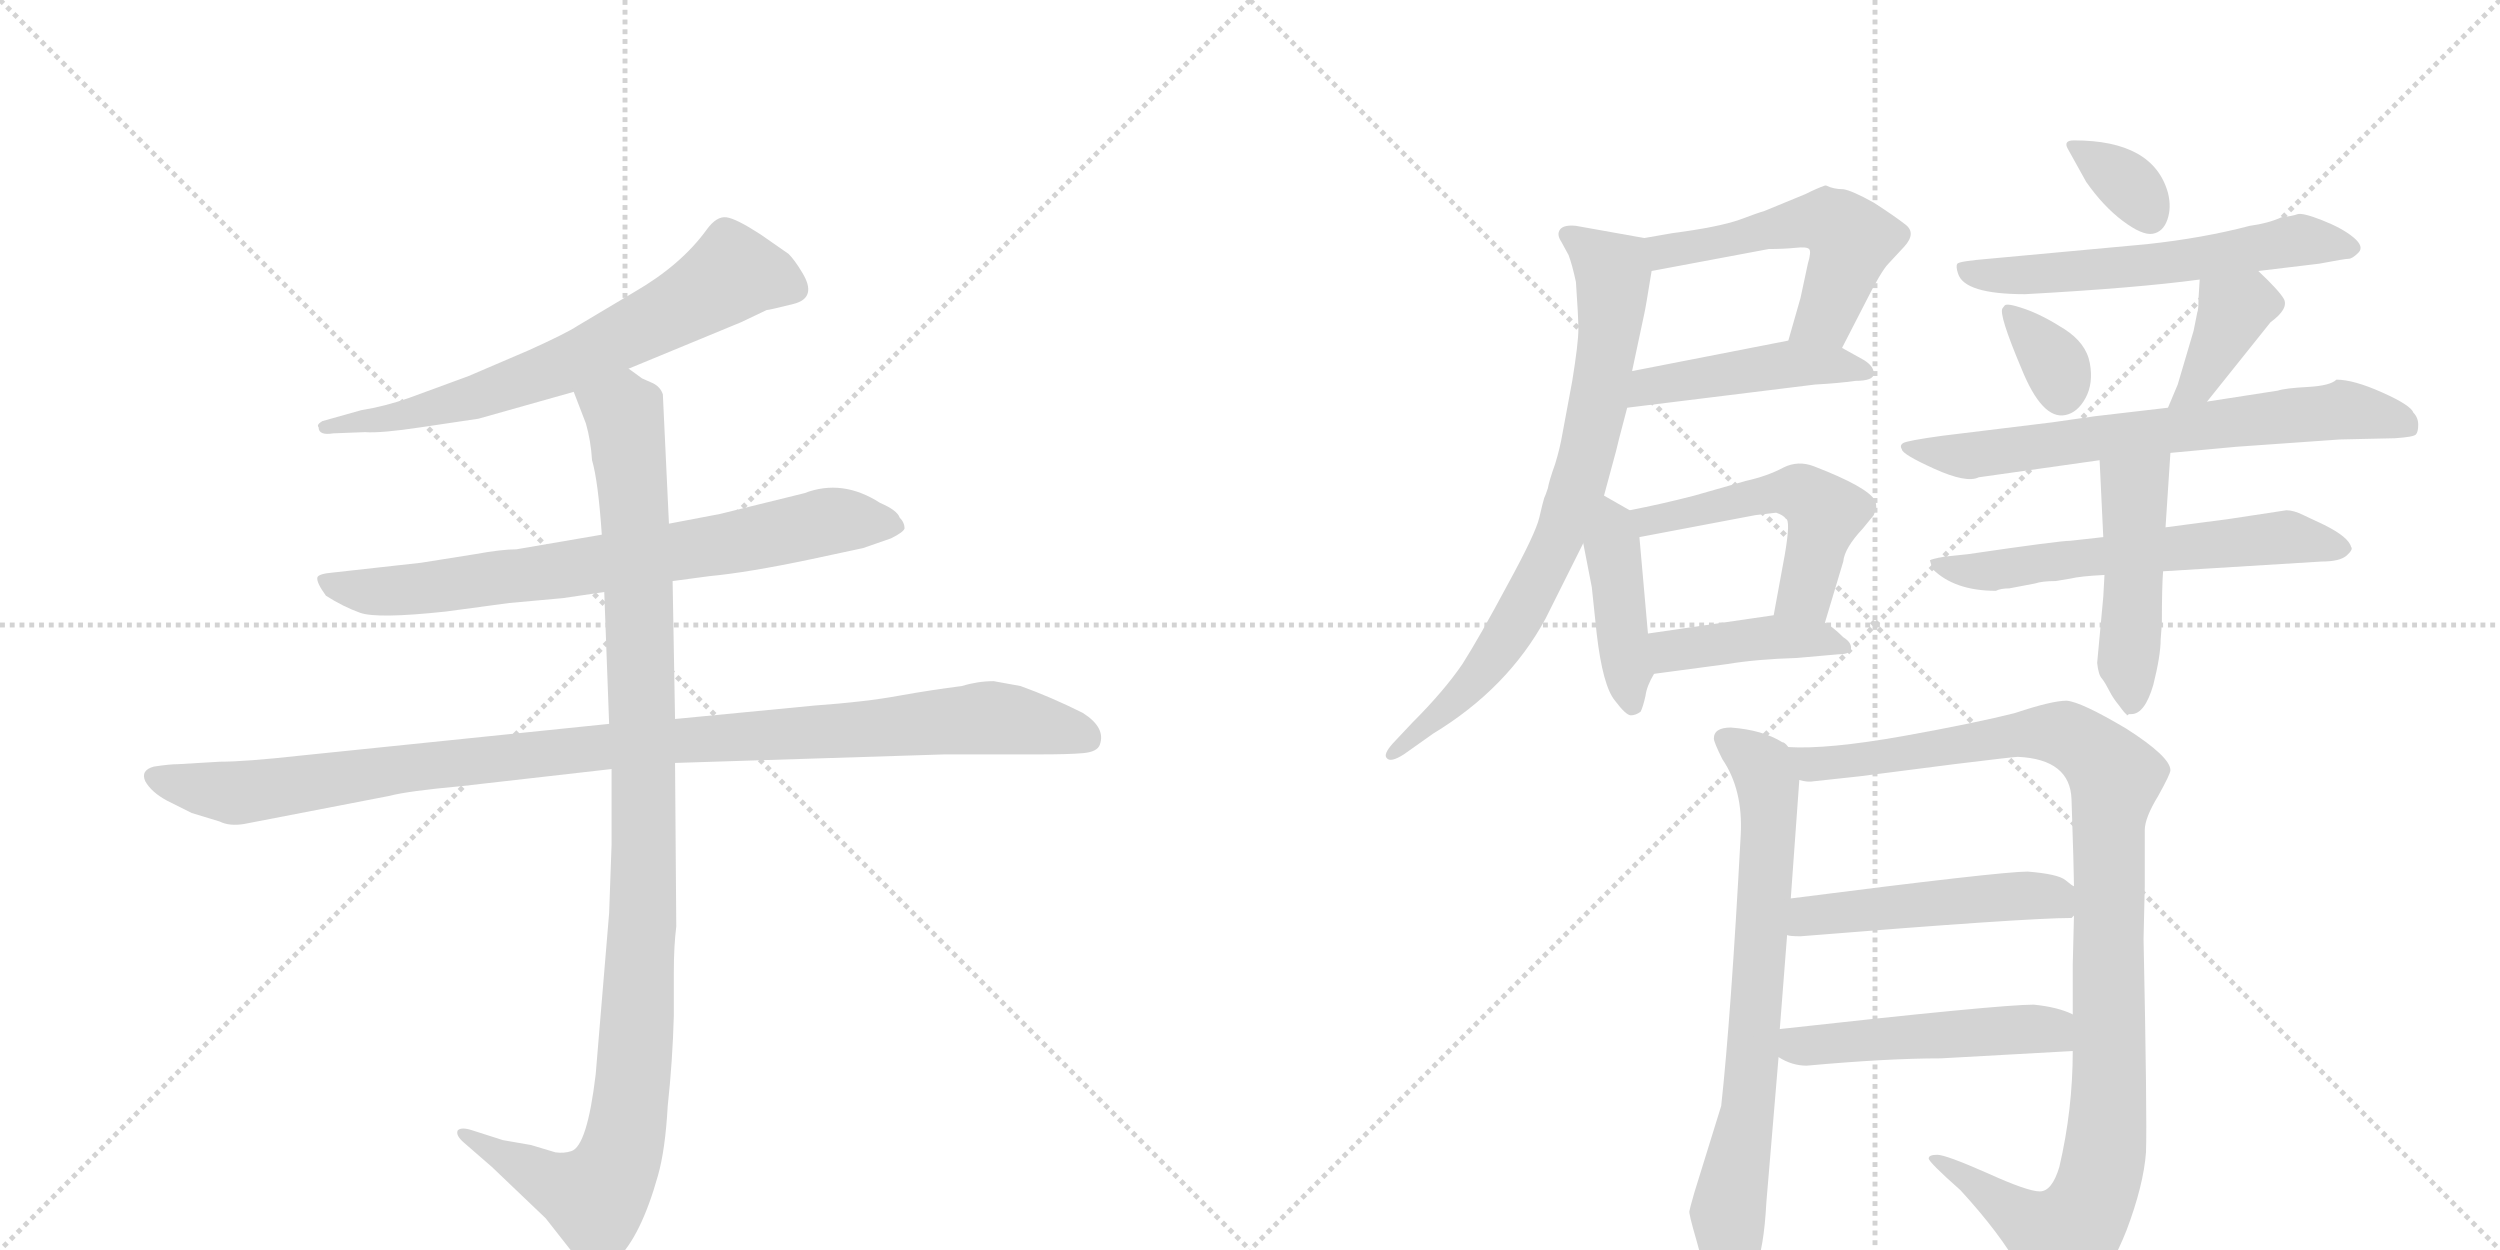 <svg version="1.1" viewBox="0 0 2048 1024" xmlns="http://www.w3.org/2000/svg">
  <g stroke="lightgray" stroke-dasharray="1,1" stroke-width="1" transform="scale(4, 4)">
    <line x1="0" y1="0" x2="256" y2="256"></line>
    <line x1="256" y1="0" x2="0" y2="256"></line>
    <line x1="128" y1="0" x2="128" y2="256"></line>
    <line x1="0" y1="128" x2="256" y2="128"></line>
    <line x1="256" y1="0" x2="512" y2="256"></line>
    <line x1="512" y1="0" x2="256" y2="256"></line>
    <line x1="384" y1="0" x2="384" y2="256"></line>
    <line x1="256" y1="128" x2="512" y2="128"></line>
  </g>
<g transform="scale(1, -1) translate(0, -850)">
   <style type="text/css">
    @keyframes keyframes0 {
      from {
       stroke: black;
       stroke-dashoffset: 664;
       stroke-width: 128;
       }
       68% {
       animation-timing-function: step-end;
       stroke: black;
       stroke-dashoffset: 0;
       stroke-width: 128;
       }
       to {
       stroke: black;
       stroke-width: 1024;
       }
       }
       #make-me-a-hanzi-animation-0 {
         animation: keyframes0 0.79s both;
         animation-delay: 0s;
         animation-timing-function: linear;
       }
    @keyframes keyframes1 {
      from {
       stroke: black;
       stroke-dashoffset: 728;
       stroke-width: 128;
       }
       70% {
       animation-timing-function: step-end;
       stroke: black;
       stroke-dashoffset: 0;
       stroke-width: 128;
       }
       to {
       stroke: black;
       stroke-width: 1024;
       }
       }
       #make-me-a-hanzi-animation-1 {
         animation: keyframes1 0.842s both;
         animation-delay: 0.79s;
         animation-timing-function: linear;
       }
    @keyframes keyframes2 {
      from {
       stroke: black;
       stroke-dashoffset: 1021;
       stroke-width: 128;
       }
       77% {
       animation-timing-function: step-end;
       stroke: black;
       stroke-dashoffset: 0;
       stroke-width: 128;
       }
       to {
       stroke: black;
       stroke-width: 1024;
       }
       }
       #make-me-a-hanzi-animation-2 {
         animation: keyframes2 1.081s both;
         animation-delay: 1.633s;
         animation-timing-function: linear;
       }
    @keyframes keyframes3 {
      from {
       stroke: black;
       stroke-dashoffset: 1060;
       stroke-width: 128;
       }
       78% {
       animation-timing-function: step-end;
       stroke: black;
       stroke-dashoffset: 0;
       stroke-width: 128;
       }
       to {
       stroke: black;
       stroke-width: 1024;
       }
       }
       #make-me-a-hanzi-animation-3 {
         animation: keyframes3 1.113s both;
         animation-delay: 2.714s;
         animation-timing-function: linear;
       }
    @keyframes keyframes4 {
      from {
       stroke: black;
       stroke-dashoffset: 521;
       stroke-width: 128;
       }
       63% {
       animation-timing-function: step-end;
       stroke: black;
       stroke-dashoffset: 0;
       stroke-width: 128;
       }
       to {
       stroke: black;
       stroke-width: 1024;
       }
       }
       #make-me-a-hanzi-animation-4 {
         animation: keyframes4 0.674s both;
         animation-delay: 3.826s;
         animation-timing-function: linear;
       }
    @keyframes keyframes5 {
      from {
       stroke: black;
       stroke-dashoffset: 448;
       stroke-width: 128;
       }
       59% {
       animation-timing-function: step-end;
       stroke: black;
       stroke-dashoffset: 0;
       stroke-width: 128;
       }
       to {
       stroke: black;
       stroke-width: 1024;
       }
       }
       #make-me-a-hanzi-animation-5 {
         animation: keyframes5 0.615s both;
         animation-delay: 4.5s;
         animation-timing-function: linear;
       }
    @keyframes keyframes6 {
      from {
       stroke: black;
       stroke-dashoffset: 751;
       stroke-width: 128;
       }
       71% {
       animation-timing-function: step-end;
       stroke: black;
       stroke-dashoffset: 0;
       stroke-width: 128;
       }
       to {
       stroke: black;
       stroke-width: 1024;
       }
       }
       #make-me-a-hanzi-animation-6 {
         animation: keyframes6 0.861s both;
         animation-delay: 5.115s;
         animation-timing-function: linear;
       }
    @keyframes keyframes7 {
      from {
       stroke: black;
       stroke-dashoffset: 420;
       stroke-width: 128;
       }
       58% {
       animation-timing-function: step-end;
       stroke: black;
       stroke-dashoffset: 0;
       stroke-width: 128;
       }
       to {
       stroke: black;
       stroke-width: 1024;
       }
       }
       #make-me-a-hanzi-animation-7 {
         animation: keyframes7 0.592s both;
         animation-delay: 5.976s;
         animation-timing-function: linear;
       }
    @keyframes keyframes8 {
      from {
       stroke: black;
       stroke-dashoffset: 508;
       stroke-width: 128;
       }
       62% {
       animation-timing-function: step-end;
       stroke: black;
       stroke-dashoffset: 0;
       stroke-width: 128;
       }
       to {
       stroke: black;
       stroke-width: 1024;
       }
       }
       #make-me-a-hanzi-animation-8 {
         animation: keyframes8 0.663s both;
         animation-delay: 6.568s;
         animation-timing-function: linear;
       }
    @keyframes keyframes9 {
      from {
       stroke: black;
       stroke-dashoffset: 412;
       stroke-width: 128;
       }
       57% {
       animation-timing-function: step-end;
       stroke: black;
       stroke-dashoffset: 0;
       stroke-width: 128;
       }
       to {
       stroke: black;
       stroke-width: 1024;
       }
       }
       #make-me-a-hanzi-animation-9 {
         animation: keyframes9 0.585s both;
         animation-delay: 7.231s;
         animation-timing-function: linear;
       }
    @keyframes keyframes10 {
      from {
       stroke: black;
       stroke-dashoffset: 334;
       stroke-width: 128;
       }
       52% {
       animation-timing-function: step-end;
       stroke: black;
       stroke-dashoffset: 0;
       stroke-width: 128;
       }
       to {
       stroke: black;
       stroke-width: 1024;
       }
       }
       #make-me-a-hanzi-animation-10 {
         animation: keyframes10 0.522s both;
         animation-delay: 7.817s;
         animation-timing-function: linear;
       }
    @keyframes keyframes11 {
      from {
       stroke: black;
       stroke-dashoffset: 575;
       stroke-width: 128;
       }
       65% {
       animation-timing-function: step-end;
       stroke: black;
       stroke-dashoffset: 0;
       stroke-width: 128;
       }
       to {
       stroke: black;
       stroke-width: 1024;
       }
       }
       #make-me-a-hanzi-animation-11 {
         animation: keyframes11 0.718s both;
         animation-delay: 8.338s;
         animation-timing-function: linear;
       }
    @keyframes keyframes12 {
      from {
       stroke: black;
       stroke-dashoffset: 339;
       stroke-width: 128;
       }
       52% {
       animation-timing-function: step-end;
       stroke: black;
       stroke-dashoffset: 0;
       stroke-width: 128;
       }
       to {
       stroke: black;
       stroke-width: 1024;
       }
       }
       #make-me-a-hanzi-animation-12 {
         animation: keyframes12 0.526s both;
         animation-delay: 9.056s;
         animation-timing-function: linear;
       }
    @keyframes keyframes13 {
      from {
       stroke: black;
       stroke-dashoffset: 379;
       stroke-width: 128;
       }
       55% {
       animation-timing-function: step-end;
       stroke: black;
       stroke-dashoffset: 0;
       stroke-width: 128;
       }
       to {
       stroke: black;
       stroke-width: 1024;
       }
       }
       #make-me-a-hanzi-animation-13 {
         animation: keyframes13 0.558s both;
         animation-delay: 9.582s;
         animation-timing-function: linear;
       }
    @keyframes keyframes14 {
      from {
       stroke: black;
       stroke-dashoffset: 673;
       stroke-width: 128;
       }
       69% {
       animation-timing-function: step-end;
       stroke: black;
       stroke-dashoffset: 0;
       stroke-width: 128;
       }
       to {
       stroke: black;
       stroke-width: 1024;
       }
       }
       #make-me-a-hanzi-animation-14 {
         animation: keyframes14 0.798s both;
         animation-delay: 10.141s;
         animation-timing-function: linear;
       }
    @keyframes keyframes15 {
      from {
       stroke: black;
       stroke-dashoffset: 589;
       stroke-width: 128;
       }
       66% {
       animation-timing-function: step-end;
       stroke: black;
       stroke-dashoffset: 0;
       stroke-width: 128;
       }
       to {
       stroke: black;
       stroke-width: 1024;
       }
       }
       #make-me-a-hanzi-animation-15 {
         animation: keyframes15 0.729s both;
         animation-delay: 10.938s;
         animation-timing-function: linear;
       }
    @keyframes keyframes16 {
      from {
       stroke: black;
       stroke-dashoffset: 465;
       stroke-width: 128;
       }
       60% {
       animation-timing-function: step-end;
       stroke: black;
       stroke-dashoffset: 0;
       stroke-width: 128;
       }
       to {
       stroke: black;
       stroke-width: 1024;
       }
       }
       #make-me-a-hanzi-animation-16 {
         animation: keyframes16 0.628s both;
         animation-delay: 11.668s;
         animation-timing-function: linear;
       }
    @keyframes keyframes17 {
      from {
       stroke: black;
       stroke-dashoffset: 711;
       stroke-width: 128;
       }
       70% {
       animation-timing-function: step-end;
       stroke: black;
       stroke-dashoffset: 0;
       stroke-width: 128;
       }
       to {
       stroke: black;
       stroke-width: 1024;
       }
       }
       #make-me-a-hanzi-animation-17 {
         animation: keyframes17 0.829s both;
         animation-delay: 12.296s;
         animation-timing-function: linear;
       }
    @keyframes keyframes18 {
      from {
       stroke: black;
       stroke-dashoffset: 1045;
       stroke-width: 128;
       }
       77% {
       animation-timing-function: step-end;
       stroke: black;
       stroke-dashoffset: 0;
       stroke-width: 128;
       }
       to {
       stroke: black;
       stroke-width: 1024;
       }
       }
       #make-me-a-hanzi-animation-18 {
         animation: keyframes18 1.1s both;
         animation-delay: 13.125s;
         animation-timing-function: linear;
       }
    @keyframes keyframes19 {
      from {
       stroke: black;
       stroke-dashoffset: 487;
       stroke-width: 128;
       }
       61% {
       animation-timing-function: step-end;
       stroke: black;
       stroke-dashoffset: 0;
       stroke-width: 128;
       }
       to {
       stroke: black;
       stroke-width: 1024;
       }
       }
       #make-me-a-hanzi-animation-19 {
         animation: keyframes19 0.646s both;
         animation-delay: 14.225s;
         animation-timing-function: linear;
       }
    @keyframes keyframes20 {
      from {
       stroke: black;
       stroke-dashoffset: 486;
       stroke-width: 128;
       }
       61% {
       animation-timing-function: step-end;
       stroke: black;
       stroke-dashoffset: 0;
       stroke-width: 128;
       }
       to {
       stroke: black;
       stroke-width: 1024;
       }
       }
       #make-me-a-hanzi-animation-20 {
         animation: keyframes20 0.646s both;
         animation-delay: 14.871s;
         animation-timing-function: linear;
       }
</style>
<path d="M 515 548 L 607 586 L 628 596 Q 630 596 650 601 Q 670 606 657 627 Q 651 637 646 642 L 623 658 Q 603 671 595 672 Q 587 673 579 662 Q 558 633 520 611 L 473 583 Q 464 577 433 563 L 384 542 L 335 524 Q 315 517 296 514 L 264 505 Q 259 502 261 500 Q 261 493 273 495 L 299 496 Q 312 495 345 500 L 392 507 L 470 529 L 515 548 Z" fill="lightgray"></path> 
<path d="M 551 374 L 581 378 Q 613 381 665 392 L 707 401 L 730 409 Q 740 414 741 417 Q 741 422 737 426 Q 735 432 721 438 Q 690 458 659 446 L 590 429 L 548 421 L 493 412 L 423 400 Q 411 400 389 396 L 345 389 L 273 381 Q 261 380 260 377 Q 259 373 267 362 Q 281 353 295 348 Q 309 343 365 349 L 417 356 L 461 360 L 495 365 L 551 374 Z" fill="lightgray"></path> 
<path d="M 180 226 L 146 224 Q 139 224 126 222 Q 115 219 119 210 Q 124 201 137 194 L 157 184 L 180 177 Q 188 173 200 175 L 319 198 Q 334 202 378 206 L 501 220 L 553 225 L 774 232 L 851 232 Q 876 232 887 233 Q 899 234 901 240 Q 906 254 887 266 Q 861 279 836 288 L 814 292 Q 801 292 788 288 Q 764 285 736 280 Q 709 275 667 272 L 553 261 L 499 257 L 246 231 Q 201 226 180 226 Z" fill="lightgray"></path> 
<path d="M 501 220 L 501 158 L 499 102 L 488 -30 Q 481 -89 468 -93 Q 462 -95 455 -94 L 435 -88 L 412 -84 L 387 -76 Q 378 -73 375 -76 Q 373 -80 380 -86 L 403 -106 L 447 -148 L 469 -176 Q 481 -189 487 -189 Q 493 -190 505 -182 Q 525 -163 539 -113 Q 545 -92 547 -56 Q 551 -19 552 18 L 552 54 Q 552 75 554 91 L 553 225 L 553 261 L 551 374 L 548 421 L 543 527 Q 541 533 535 536 L 526 540 L 515 548 C 489 563 459 557 470 529 L 480 503 Q 484 489 485 473 Q 490 456 493 412 L 495 365 L 499 257 L 501 220 Z" fill="lightgray"></path> 
<path d="M 1509 565 L 1527 600 Q 1541 628 1547 634 L 1560 648 Q 1570 659 1561 666 Q 1552 673 1535 684 Q 1517 694 1510 695 Q 1502 695 1496 698 L 1495 698 Q 1489 696 1479 691 L 1445 677 Q 1441 676 1425 670 Q 1408 664 1370 659 L 1347 655 C 1317 650 1324 622 1353 628 L 1449 646 Q 1461 646 1471 647 Q 1480 648 1482 646 Q 1484 644 1481 634 L 1475 606 L 1465 571 C 1457 542 1495 538 1509 565 Z" fill="lightgray"></path> 
<path d="M 1527 555 L 1509 565 C 1490 576 1490 576 1465 571 L 1337 546 C 1308 540 1303 512 1333 516 L 1487 535 Q 1506 536 1520 538 Q 1535 538 1535 544 Q 1535 550 1527 555 Z" fill="lightgray"></path> 
<path d="M 1347 655 L 1291 665 Q 1281 666 1278 662 Q 1275 658 1279 652 L 1285 641 Q 1288 633 1291 619 Q 1293 591 1293 580 Q 1293 569 1288 538 Q 1282 506 1280 495 Q 1278 483 1274 470 Q 1269 456 1268 450 Q 1266 444 1265 442 Q 1264 439 1261 426 Q 1258 413 1235 371 Q 1212 328 1198 306 Q 1183 284 1157 258 L 1141 241 Q 1133 232 1136 229 Q 1139 225 1150 232 L 1174 249 Q 1235 286 1266 343 L 1297 405 L 1314 444 L 1324 481 Q 1324 482 1333 516 L 1337 546 L 1347 593 Q 1348 597 1353 628 C 1357 653 1357 653 1347 655 Z" fill="lightgray"></path> 
<path d="M 1297 405 L 1304 369 L 1308 331 Q 1313 288 1323 276 Q 1332 264 1336 264 Q 1340 264 1344 267 Q 1346 271 1348 280 Q 1349 288 1355 298 C 1357 301 1353 301 1350 331 L 1343 410 C 1341 428 1341 428 1335 432 L 1314 444 C 1288 459 1291 434 1297 405 Z" fill="lightgray"></path> 
<path d="M 1495 340 L 1510 390 Q 1511 401 1526 417 L 1535 428 L 1537 434 Q 1537 438 1536 440 Q 1530 451 1486 468 Q 1473 473 1461 467 Q 1448 460 1430 456 L 1388 444 Q 1361 437 1335 432 C 1306 426 1314 404 1343 410 L 1438 428 L 1455 430 Q 1461 428 1463 425 Q 1467 424 1462 395 L 1453 346 C 1448 316 1486 311 1495 340 Z" fill="lightgray"></path> 
<path d="M 1355 298 L 1415 306 Q 1439 310 1472 311 L 1506 314 Q 1514 314 1516 317 Q 1518 323 1510 328 Q 1502 336 1495 340 C 1480 350 1480 350 1453 346 L 1350 331 C 1320 327 1325 294 1355 298 Z" fill="lightgray"></path> 
<path d="M 1694 728 L 1709 701 Q 1723 681 1739 669 Q 1755 657 1763.5 658.5 Q 1772 660 1775.5 670 Q 1779 680 1776 692 Q 1764 735 1699 735 Q 1690 735 1694 728 Z" fill="lightgray"></path> 
<path d="M 1850 628 L 1900 634 Q 1921 638 1924 638 Q 1927 638 1932 643 Q 1937 648 1928 655.5 Q 1919 663 1902.5 669.5 Q 1886 676 1882 674.5 Q 1878 673 1869 672 Q 1858 667 1843 665 Q 1805 655 1759 650 L 1629 638 Q 1605 636 1603.5 634 Q 1602 632 1604 626 Q 1609 609 1659 609 Q 1750 614 1802 621 L 1850 628 Z" fill="lightgray"></path> 
<path d="M 1640.5 597.5 Q 1637 593 1656 548 Q 1673 506 1692 510 Q 1702 512 1708.5 524 Q 1715 536 1712 552.5 Q 1709 569 1691 580.5 Q 1673 592 1658.5 597 Q 1644 602 1642.25 599.75 L 1640.5 597.5 Z" fill="lightgray"></path> 
<path d="M 1808 521 L 1860 586 Q 1875 597 1871 605 Q 1867 612 1850 628 C 1828 649 1804 651 1802 621 L 1801 605 Q 1801 596 1800 594 L 1797 579 L 1784 535 Q 1778 521 1776 516 C 1765 488 1789 498 1808 521 Z" fill="lightgray"></path> 
<path d="M 1778 479 L 1832 484 L 1917 490 L 1962 491 Q 1977 492 1979 494 Q 1981 496 1981 502 Q 1981 508 1977 512 Q 1975 518 1951.5 528.5 Q 1928 539 1914 539 Q 1909 534 1890.5 533 Q 1872 532 1866 530 L 1808 521 L 1776 516 L 1716 509 L 1681 504 L 1591 493 Q 1562 489 1559 487 Q 1556 485 1558 482 Q 1558 478 1584.5 466 Q 1611 454 1621 459 L 1720 473 L 1778 479 Z" fill="lightgray"></path> 
<path d="M 1583 384 Q 1601 366 1635 366 Q 1639 368 1646 368 L 1667 372 Q 1673 374 1684 374 L 1696 376 Q 1704 378 1724 379 L 1772 382 L 1902 390 Q 1917 390 1922.5 395 Q 1928 400 1926 402 Q 1924 410 1904 420 L 1887 428 Q 1879 432 1873 432 L 1827 425 L 1774 418 L 1723 410 L 1696 407 Q 1687 407 1612 396 L 1593 394 Q 1582 392 1581 391 L 1583 384 Z" fill="lightgray"></path> 
<path d="M 1724 379 L 1723 361 L 1718 307 Q 1719 297 1722 294 Q 1725 290 1728 284 Q 1731 278 1736 272 Q 1741 265 1742 265 Q 1742 263 1744 265 L 1746 265 Q 1757 265 1764 289 Q 1770 313 1770 326 L 1771 339 Q 1771 370 1772 382 L 1774 418 L 1778 479 C 1780 509 1719 503 1720 473 L 1723 410 L 1724 379 Z" fill="lightgray"></path> 
<path d="M 1465 238 Q 1462 242 1460 242 Q 1444 252 1418 254 Q 1404 254 1404 245 Q 1404 242 1411 228 Q 1428 203 1426 166 Q 1418 17 1410 -56 L 1388 -127 Q 1384 -141 1384 -142 Q 1383 -143 1390 -167 L 1393 -178 Q 1405 -203 1422 -204 Q 1430 -204 1438 -189 Q 1445 -173 1447 -135 L 1457 -16 L 1458 7 L 1464 84 L 1467 114 L 1474 211 C 1475 231 1475 231 1465 238 Z" fill="lightgray"></path> 
<path d="M 1698 -11 Q 1698 -59 1687 -106 Q 1681 -126 1671 -126 Q 1661 -126 1628 -111 Q 1594 -96 1587 -96 Q 1580 -96 1580 -99 Q 1580 -102 1606 -125 Q 1639 -161 1655 -190 Q 1670 -218 1684 -221 Q 1717 -221 1742 -158 Q 1756 -121 1758 -94 Q 1759 -66 1756 81 L 1757 124 L 1757 170 Q 1757 180 1768 198 Q 1778 216 1778 219 Q 1778 230 1742 253 Q 1705 275 1693 276 Q 1681 276 1651 266 Q 1620 258 1559 247 Q 1497 236 1465 238 C 1435 238 1444 211 1474 211 Q 1481 209 1486 210 L 1523 214 L 1601 224 Q 1650 230 1653 230 Q 1696 228 1697 195 Q 1699 135 1699 124 L 1699 100 L 1698 60 L 1698 19 L 1698 -11 Z" fill="lightgray"></path> 
<path d="M 1697 98 L 1699 100 C 1723 107 1723 107 1699 124 Q 1698 124 1692 129 Q 1686 134 1661 136 Q 1639 136 1467 114 C 1437 110 1434 88 1464 84 Q 1466 83 1475 83 Q 1660 98 1697 98 Z" fill="lightgray"></path> 
<path d="M 1590 -17 L 1698 -11 C 1728 -9 1726 8 1698 19 Q 1686 25 1666 27 Q 1638 27 1458 7 C 1428 4 1430 -2 1457 -16 Q 1468 -23 1480 -23 Q 1546 -17 1590 -17 Z" fill="lightgray"></path> 
      <clipPath id="make-me-a-hanzi-clip-0">
      <path d="M 515 548 L 607 586 L 628 596 Q 630 596 650 601 Q 670 606 657 627 Q 651 637 646 642 L 623 658 Q 603 671 595 672 Q 587 673 579 662 Q 558 633 520 611 L 473 583 Q 464 577 433 563 L 384 542 L 335 524 Q 315 517 296 514 L 264 505 Q 259 502 261 500 Q 261 493 273 495 L 299 496 Q 312 495 345 500 L 392 507 L 470 529 L 515 548 Z" fill="lightgray"></path>
      </clipPath>
      <path clip-path="url(#make-me-a-hanzi-clip-0)" d="M 648 615 L 600 626 L 550 594 L 432 539 L 351 514 L 268 499 " fill="none" id="make-me-a-hanzi-animation-0" stroke-dasharray="536 1072" stroke-linecap="round"></path>

      <clipPath id="make-me-a-hanzi-clip-1">
      <path d="M 551 374 L 581 378 Q 613 381 665 392 L 707 401 L 730 409 Q 740 414 741 417 Q 741 422 737 426 Q 735 432 721 438 Q 690 458 659 446 L 590 429 L 548 421 L 493 412 L 423 400 Q 411 400 389 396 L 345 389 L 273 381 Q 261 380 260 377 Q 259 373 267 362 Q 281 353 295 348 Q 309 343 365 349 L 417 356 L 461 360 L 495 365 L 551 374 Z" fill="lightgray"></path>
      </clipPath>
      <path clip-path="url(#make-me-a-hanzi-clip-1)" d="M 268 376 L 280 368 L 334 366 L 595 404 L 680 423 L 732 418 " fill="none" id="make-me-a-hanzi-animation-1" stroke-dasharray="600 1200" stroke-linecap="round"></path>

      <clipPath id="make-me-a-hanzi-clip-2">
      <path d="M 180 226 L 146 224 Q 139 224 126 222 Q 115 219 119 210 Q 124 201 137 194 L 157 184 L 180 177 Q 188 173 200 175 L 319 198 Q 334 202 378 206 L 501 220 L 553 225 L 774 232 L 851 232 Q 876 232 887 233 Q 899 234 901 240 Q 906 254 887 266 Q 861 279 836 288 L 814 292 Q 801 292 788 288 Q 764 285 736 280 Q 709 275 667 272 L 553 261 L 499 257 L 246 231 Q 201 226 180 226 Z" fill="lightgray"></path>
      </clipPath>
      <path clip-path="url(#make-me-a-hanzi-clip-2)" d="M 130 212 L 191 200 L 476 236 L 810 262 L 889 246 " fill="none" id="make-me-a-hanzi-animation-2" stroke-dasharray="893 1786" stroke-linecap="round"></path>

      <clipPath id="make-me-a-hanzi-clip-3">
      <path d="M 501 220 L 501 158 L 499 102 L 488 -30 Q 481 -89 468 -93 Q 462 -95 455 -94 L 435 -88 L 412 -84 L 387 -76 Q 378 -73 375 -76 Q 373 -80 380 -86 L 403 -106 L 447 -148 L 469 -176 Q 481 -189 487 -189 Q 493 -190 505 -182 Q 525 -163 539 -113 Q 545 -92 547 -56 Q 551 -19 552 18 L 552 54 Q 552 75 554 91 L 553 225 L 553 261 L 551 374 L 548 421 L 543 527 Q 541 533 535 536 L 526 540 L 515 548 C 489 563 459 557 470 529 L 480 503 Q 484 489 485 473 Q 490 456 493 412 L 495 365 L 499 257 L 501 220 Z" fill="lightgray"></path>
      </clipPath>
      <path clip-path="url(#make-me-a-hanzi-clip-3)" d="M 478 525 L 511 511 L 523 380 L 528 143 L 513 -77 L 502 -112 L 488 -131 L 381 -79 " fill="none" id="make-me-a-hanzi-animation-3" stroke-dasharray="932 1864" stroke-linecap="round"></path>

      <clipPath id="make-me-a-hanzi-clip-4">
      <path d="M 1509 565 L 1527 600 Q 1541 628 1547 634 L 1560 648 Q 1570 659 1561 666 Q 1552 673 1535 684 Q 1517 694 1510 695 Q 1502 695 1496 698 L 1495 698 Q 1489 696 1479 691 L 1445 677 Q 1441 676 1425 670 Q 1408 664 1370 659 L 1347 655 C 1317 650 1324 622 1353 628 L 1449 646 Q 1461 646 1471 647 Q 1480 648 1482 646 Q 1484 644 1481 634 L 1475 606 L 1465 571 C 1457 542 1495 538 1509 565 Z" fill="lightgray"></path>
      </clipPath>
      <path clip-path="url(#make-me-a-hanzi-clip-4)" d="M 1354 649 L 1371 644 L 1498 669 L 1517 652 L 1496 591 L 1473 575 " fill="none" id="make-me-a-hanzi-animation-4" stroke-dasharray="393 786" stroke-linecap="round"></path>

      <clipPath id="make-me-a-hanzi-clip-5">
      <path d="M 1527 555 L 1509 565 C 1490 576 1490 576 1465 571 L 1337 546 C 1308 540 1303 512 1333 516 L 1487 535 Q 1506 536 1520 538 Q 1535 538 1535 544 Q 1535 550 1527 555 Z" fill="lightgray"></path>
      </clipPath>
      <path clip-path="url(#make-me-a-hanzi-clip-5)" d="M 1340 523 L 1361 536 L 1462 551 L 1527 547 " fill="none" id="make-me-a-hanzi-animation-5" stroke-dasharray="320 640" stroke-linecap="round"></path>

      <clipPath id="make-me-a-hanzi-clip-6">
      <path d="M 1347 655 L 1291 665 Q 1281 666 1278 662 Q 1275 658 1279 652 L 1285 641 Q 1288 633 1291 619 Q 1293 591 1293 580 Q 1293 569 1288 538 Q 1282 506 1280 495 Q 1278 483 1274 470 Q 1269 456 1268 450 Q 1266 444 1265 442 Q 1264 439 1261 426 Q 1258 413 1235 371 Q 1212 328 1198 306 Q 1183 284 1157 258 L 1141 241 Q 1133 232 1136 229 Q 1139 225 1150 232 L 1174 249 Q 1235 286 1266 343 L 1297 405 L 1314 444 L 1324 481 Q 1324 482 1333 516 L 1337 546 L 1347 593 Q 1348 597 1353 628 C 1357 653 1357 653 1347 655 Z" fill="lightgray"></path>
      </clipPath>
      <path clip-path="url(#make-me-a-hanzi-clip-6)" d="M 1286 658 L 1322 624 L 1308 512 L 1291 446 L 1252 358 L 1222 312 L 1187 271 L 1142 233 " fill="none" id="make-me-a-hanzi-animation-6" stroke-dasharray="623 1246" stroke-linecap="round"></path>

      <clipPath id="make-me-a-hanzi-clip-7">
      <path d="M 1297 405 L 1304 369 L 1308 331 Q 1313 288 1323 276 Q 1332 264 1336 264 Q 1340 264 1344 267 Q 1346 271 1348 280 Q 1349 288 1355 298 C 1357 301 1353 301 1350 331 L 1343 410 C 1341 428 1341 428 1335 432 L 1314 444 C 1288 459 1291 434 1297 405 Z" fill="lightgray"></path>
      </clipPath>
      <path clip-path="url(#make-me-a-hanzi-clip-7)" d="M 1316 435 L 1322 422 L 1337 273 " fill="none" id="make-me-a-hanzi-animation-7" stroke-dasharray="292 584" stroke-linecap="round"></path>

      <clipPath id="make-me-a-hanzi-clip-8">
      <path d="M 1495 340 L 1510 390 Q 1511 401 1526 417 L 1535 428 L 1537 434 Q 1537 438 1536 440 Q 1530 451 1486 468 Q 1473 473 1461 467 Q 1448 460 1430 456 L 1388 444 Q 1361 437 1335 432 C 1306 426 1314 404 1343 410 L 1438 428 L 1455 430 Q 1461 428 1463 425 Q 1467 424 1462 395 L 1453 346 C 1448 316 1486 311 1495 340 Z" fill="lightgray"></path>
      </clipPath>
      <path clip-path="url(#make-me-a-hanzi-clip-8)" d="M 1342 428 L 1351 423 L 1464 447 L 1486 440 L 1495 428 L 1480 365 L 1461 351 " fill="none" id="make-me-a-hanzi-animation-8" stroke-dasharray="380 760" stroke-linecap="round"></path>

      <clipPath id="make-me-a-hanzi-clip-9">
      <path d="M 1355 298 L 1415 306 Q 1439 310 1472 311 L 1506 314 Q 1514 314 1516 317 Q 1518 323 1510 328 Q 1502 336 1495 340 C 1480 350 1480 350 1453 346 L 1350 331 C 1320 327 1325 294 1355 298 Z" fill="lightgray"></path>
      </clipPath>
      <path clip-path="url(#make-me-a-hanzi-clip-9)" d="M 1358 327 L 1368 317 L 1458 328 L 1509 321 " fill="none" id="make-me-a-hanzi-animation-9" stroke-dasharray="284 568" stroke-linecap="round"></path>

      <clipPath id="make-me-a-hanzi-clip-10">
      <path d="M 1694 728 L 1709 701 Q 1723 681 1739 669 Q 1755 657 1763.5 658.5 Q 1772 660 1775.5 670 Q 1779 680 1776 692 Q 1764 735 1699 735 Q 1690 735 1694 728 Z" fill="lightgray"></path>
      </clipPath>
      <path clip-path="url(#make-me-a-hanzi-clip-10)" d="M 1705 725 L 1742 700 L 1761 673 " fill="none" id="make-me-a-hanzi-animation-10" stroke-dasharray="206 412" stroke-linecap="round"></path>

      <clipPath id="make-me-a-hanzi-clip-11">
      <path d="M 1850 628 L 1900 634 Q 1921 638 1924 638 Q 1927 638 1932 643 Q 1937 648 1928 655.5 Q 1919 663 1902.5 669.5 Q 1886 676 1882 674.5 Q 1878 673 1869 672 Q 1858 667 1843 665 Q 1805 655 1759 650 L 1629 638 Q 1605 636 1603.5 634 Q 1602 632 1604 626 Q 1609 609 1659 609 Q 1750 614 1802 621 L 1850 628 Z" fill="lightgray"></path>
      </clipPath>
      <path clip-path="url(#make-me-a-hanzi-clip-11)" d="M 1608 630 L 1649 623 L 1782 635 L 1884 653 L 1924 647 " fill="none" id="make-me-a-hanzi-animation-11" stroke-dasharray="447 894" stroke-linecap="round"></path>

      <clipPath id="make-me-a-hanzi-clip-12">
      <path d="M 1640.5 597.5 Q 1637 593 1656 548 Q 1673 506 1692 510 Q 1702 512 1708.5 524 Q 1715 536 1712 552.5 Q 1709 569 1691 580.5 Q 1673 592 1658.5 597 Q 1644 602 1642.25 599.75 L 1640.5 597.5 Z" fill="lightgray"></path>
      </clipPath>
      <path clip-path="url(#make-me-a-hanzi-clip-12)" d="M 1645 596 L 1681 557 L 1689 528 " fill="none" id="make-me-a-hanzi-animation-12" stroke-dasharray="211 422" stroke-linecap="round"></path>

      <clipPath id="make-me-a-hanzi-clip-13">
      <path d="M 1808 521 L 1860 586 Q 1875 597 1871 605 Q 1867 612 1850 628 C 1828 649 1804 651 1802 621 L 1801 605 Q 1801 596 1800 594 L 1797 579 L 1784 535 Q 1778 521 1776 516 C 1765 488 1789 498 1808 521 Z" fill="lightgray"></path>
      </clipPath>
      <path clip-path="url(#make-me-a-hanzi-clip-13)" d="M 1809 617 L 1830 595 L 1800 535 L 1781 518 " fill="none" id="make-me-a-hanzi-animation-13" stroke-dasharray="251 502" stroke-linecap="round"></path>

      <clipPath id="make-me-a-hanzi-clip-14">
      <path d="M 1778 479 L 1832 484 L 1917 490 L 1962 491 Q 1977 492 1979 494 Q 1981 496 1981 502 Q 1981 508 1977 512 Q 1975 518 1951.5 528.5 Q 1928 539 1914 539 Q 1909 534 1890.5 533 Q 1872 532 1866 530 L 1808 521 L 1776 516 L 1716 509 L 1681 504 L 1591 493 Q 1562 489 1559 487 Q 1556 485 1558 482 Q 1558 478 1584.5 466 Q 1611 454 1621 459 L 1720 473 L 1778 479 Z" fill="lightgray"></path>
      </clipPath>
      <path clip-path="url(#make-me-a-hanzi-clip-14)" d="M 1563 484 L 1610 476 L 1918 514 L 1953 509 L 1974 499 " fill="none" id="make-me-a-hanzi-animation-14" stroke-dasharray="545 1090" stroke-linecap="round"></path>

      <clipPath id="make-me-a-hanzi-clip-15">
      <path d="M 1583 384 Q 1601 366 1635 366 Q 1639 368 1646 368 L 1667 372 Q 1673 374 1684 374 L 1696 376 Q 1704 378 1724 379 L 1772 382 L 1902 390 Q 1917 390 1922.5 395 Q 1928 400 1926 402 Q 1924 410 1904 420 L 1887 428 Q 1879 432 1873 432 L 1827 425 L 1774 418 L 1723 410 L 1696 407 Q 1687 407 1612 396 L 1593 394 Q 1582 392 1581 391 L 1583 384 Z" fill="lightgray"></path>
      </clipPath>
      <path clip-path="url(#make-me-a-hanzi-clip-15)" d="M 1588 389 L 1615 381 L 1874 410 L 1917 402 " fill="none" id="make-me-a-hanzi-animation-15" stroke-dasharray="461 922" stroke-linecap="round"></path>

      <clipPath id="make-me-a-hanzi-clip-16">
      <path d="M 1724 379 L 1723 361 L 1718 307 Q 1719 297 1722 294 Q 1725 290 1728 284 Q 1731 278 1736 272 Q 1741 265 1742 265 Q 1742 263 1744 265 L 1746 265 Q 1757 265 1764 289 Q 1770 313 1770 326 L 1771 339 Q 1771 370 1772 382 L 1774 418 L 1778 479 C 1780 509 1719 503 1720 473 L 1723 410 L 1724 379 Z" fill="lightgray"></path>
      </clipPath>
      <path clip-path="url(#make-me-a-hanzi-clip-16)" d="M 1771 472 L 1748 448 L 1743 272 " fill="none" id="make-me-a-hanzi-animation-16" stroke-dasharray="337 674" stroke-linecap="round"></path>

      <clipPath id="make-me-a-hanzi-clip-17">
      <path d="M 1465 238 Q 1462 242 1460 242 Q 1444 252 1418 254 Q 1404 254 1404 245 Q 1404 242 1411 228 Q 1428 203 1426 166 Q 1418 17 1410 -56 L 1388 -127 Q 1384 -141 1384 -142 Q 1383 -143 1390 -167 L 1393 -178 Q 1405 -203 1422 -204 Q 1430 -204 1438 -189 Q 1445 -173 1447 -135 L 1457 -16 L 1458 7 L 1464 84 L 1467 114 L 1474 211 C 1475 231 1475 231 1465 238 Z" fill="lightgray"></path>
      </clipPath>
      <path clip-path="url(#make-me-a-hanzi-clip-17)" d="M 1413 245 L 1444 222 L 1449 206 L 1436 -22 L 1415 -150 L 1420 -191 " fill="none" id="make-me-a-hanzi-animation-17" stroke-dasharray="583 1166" stroke-linecap="round"></path>

      <clipPath id="make-me-a-hanzi-clip-18">
      <path d="M 1698 -11 Q 1698 -59 1687 -106 Q 1681 -126 1671 -126 Q 1661 -126 1628 -111 Q 1594 -96 1587 -96 Q 1580 -96 1580 -99 Q 1580 -102 1606 -125 Q 1639 -161 1655 -190 Q 1670 -218 1684 -221 Q 1717 -221 1742 -158 Q 1756 -121 1758 -94 Q 1759 -66 1756 81 L 1757 124 L 1757 170 Q 1757 180 1768 198 Q 1778 216 1778 219 Q 1778 230 1742 253 Q 1705 275 1693 276 Q 1681 276 1651 266 Q 1620 258 1559 247 Q 1497 236 1465 238 C 1435 238 1444 211 1474 211 Q 1481 209 1486 210 L 1523 214 L 1601 224 Q 1650 230 1653 230 Q 1696 228 1697 195 Q 1699 135 1699 124 L 1699 100 L 1698 60 L 1698 19 L 1698 -11 Z" fill="lightgray"></path>
      </clipPath>
      <path clip-path="url(#make-me-a-hanzi-clip-18)" d="M 1471 232 L 1484 225 L 1503 225 L 1681 250 L 1705 241 L 1732 213 L 1727 -64 L 1720 -116 L 1711 -139 L 1687 -164 L 1584 -99 " fill="none" id="make-me-a-hanzi-animation-18" stroke-dasharray="917 1834" stroke-linecap="round"></path>

      <clipPath id="make-me-a-hanzi-clip-19">
      <path d="M 1697 98 L 1699 100 C 1723 107 1723 107 1699 124 Q 1698 124 1692 129 Q 1686 134 1661 136 Q 1639 136 1467 114 C 1437 110 1434 88 1464 84 Q 1466 83 1475 83 Q 1660 98 1697 98 Z" fill="lightgray"></path>
      </clipPath>
      <path clip-path="url(#make-me-a-hanzi-clip-19)" d="M 1470 91 L 1506 104 L 1648 116 L 1678 115 L 1694 103 " fill="none" id="make-me-a-hanzi-animation-19" stroke-dasharray="359 718" stroke-linecap="round"></path>

      <clipPath id="make-me-a-hanzi-clip-20">
      <path d="M 1590 -17 L 1698 -11 C 1728 -9 1726 8 1698 19 Q 1686 25 1666 27 Q 1638 27 1458 7 C 1428 4 1430 -2 1457 -16 Q 1468 -23 1480 -23 Q 1546 -17 1590 -17 Z" fill="lightgray"></path>
      </clipPath>
      <path clip-path="url(#make-me-a-hanzi-clip-20)" d="M 1466 -11 L 1475 -5 L 1652 7 L 1679 7 L 1690 -3 " fill="none" id="make-me-a-hanzi-animation-20" stroke-dasharray="358 716" stroke-linecap="round"></path>

</g>
</svg>
